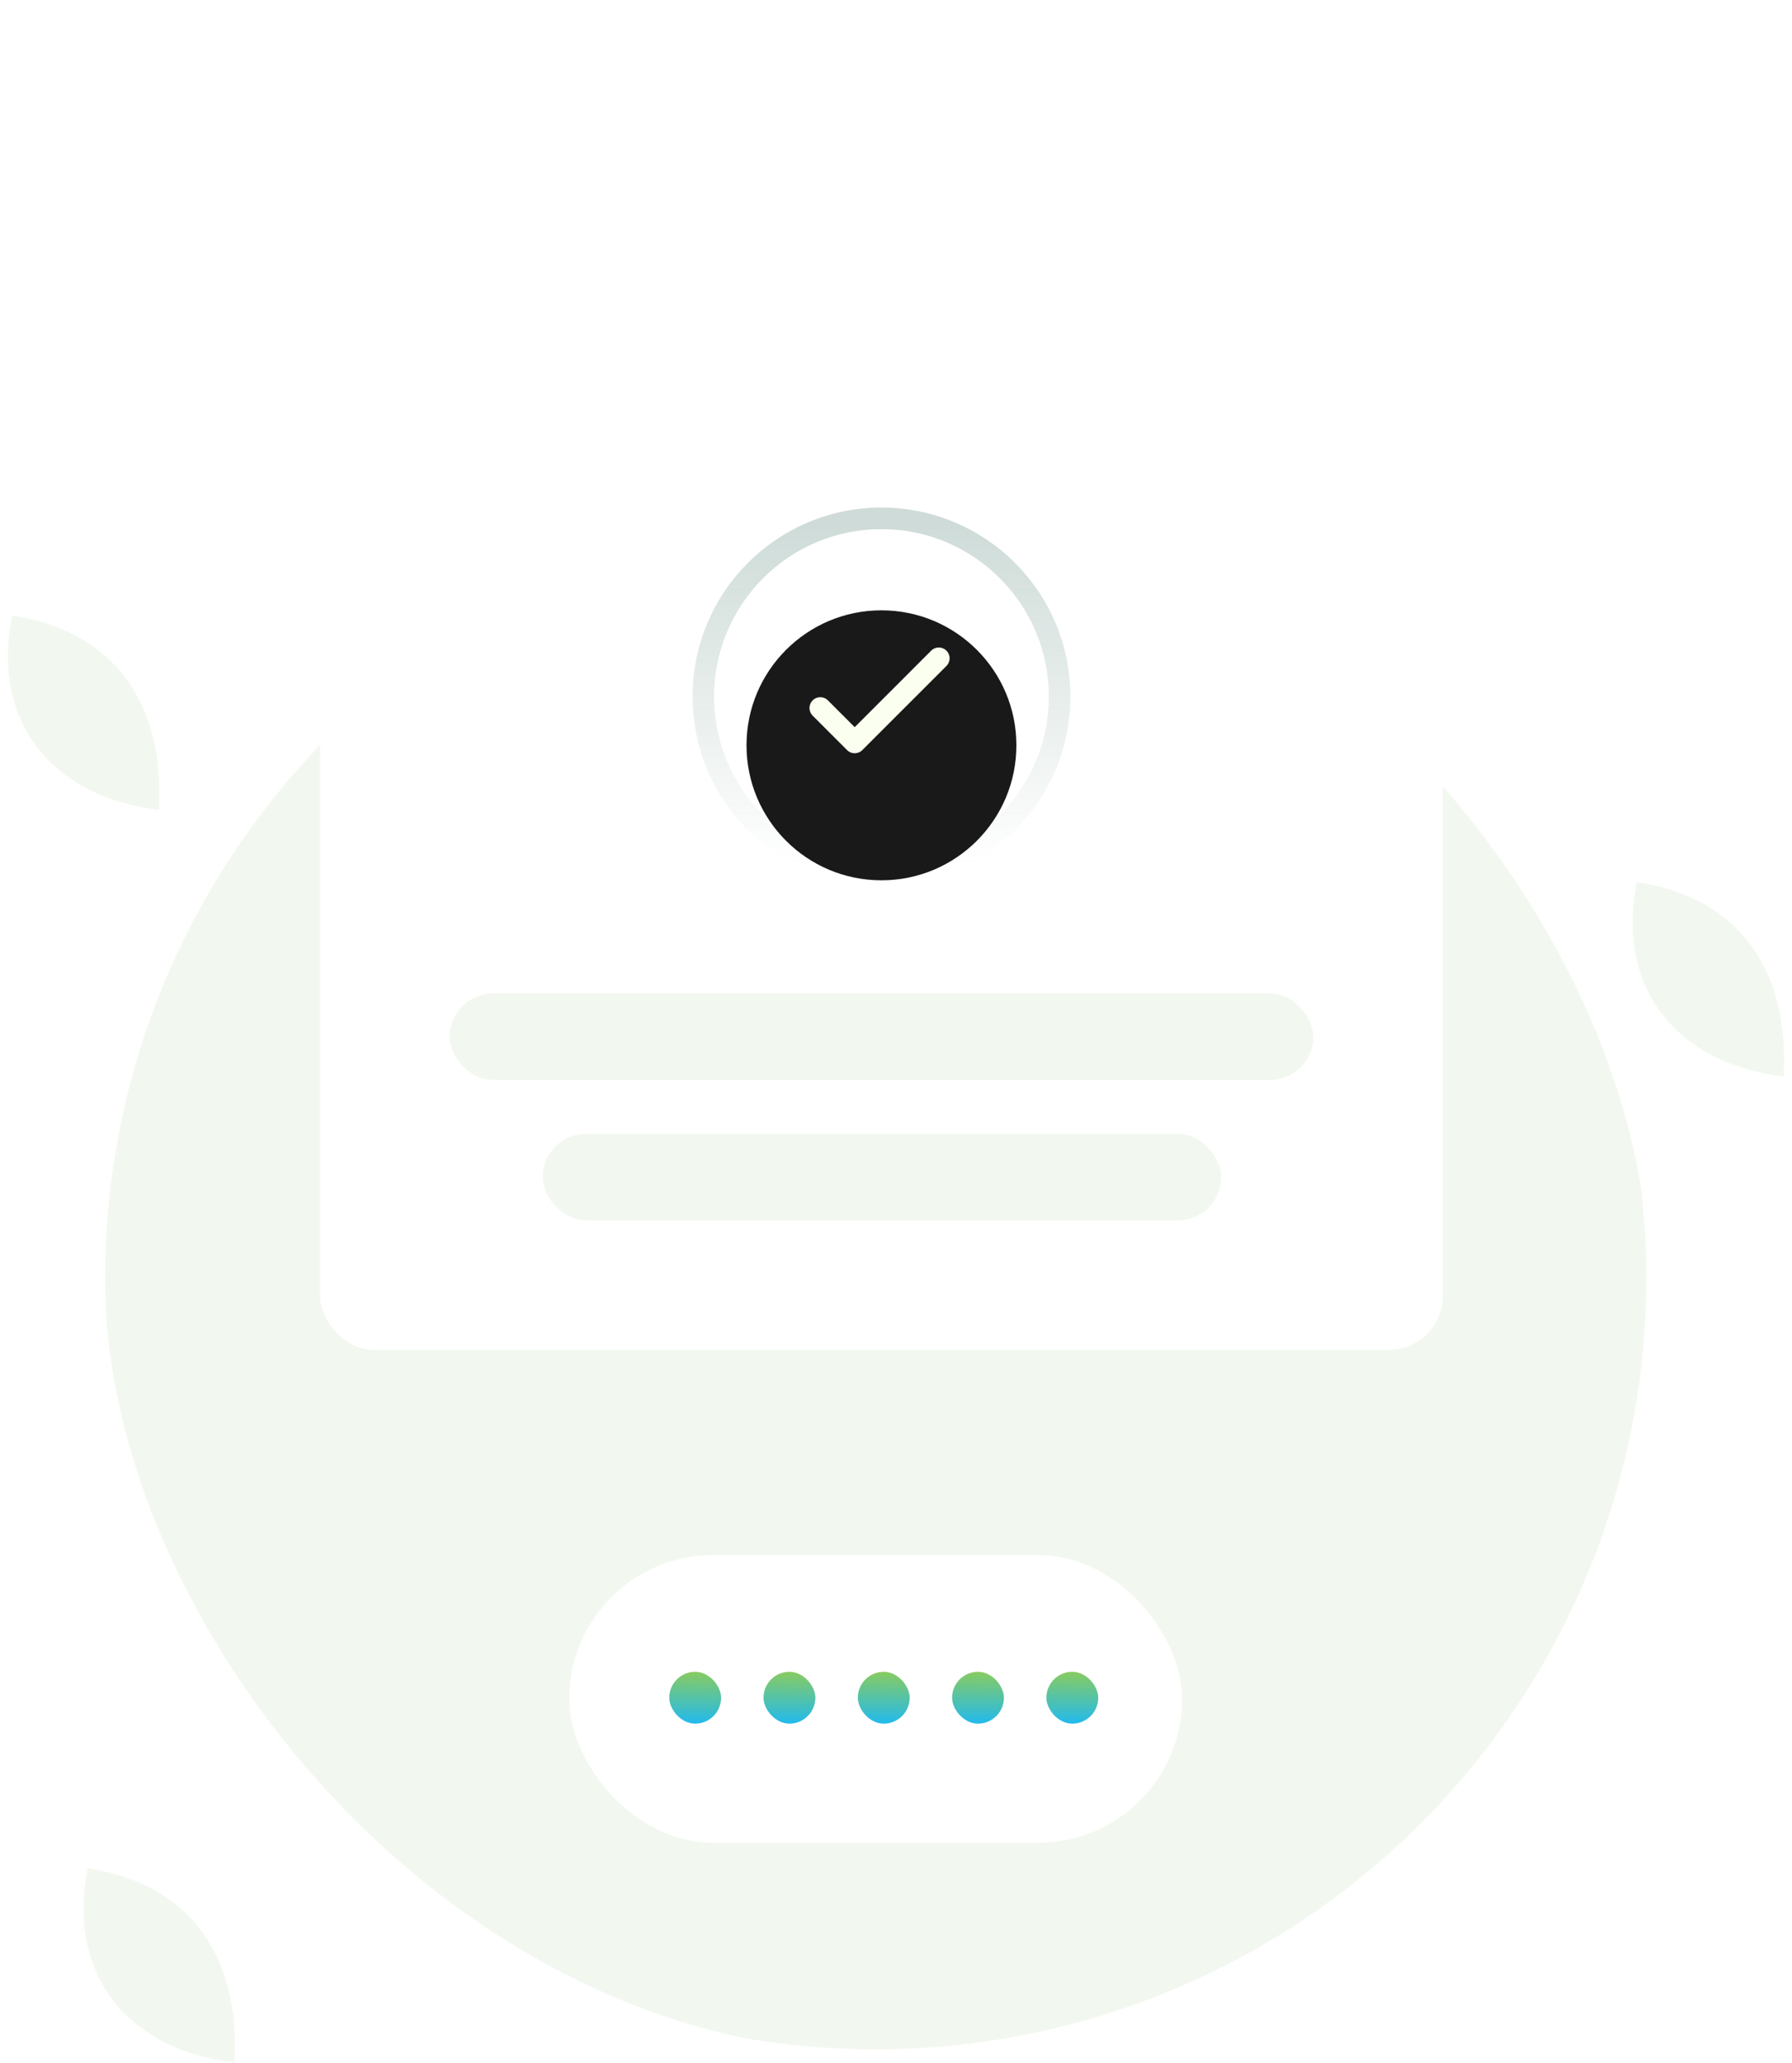 <svg width="166" height="191" viewBox="0 0 166 191" fill="none" xmlns="http://www.w3.org/2000/svg">
<g clip-path="url(#clip0_135_8430)">
<circle cx="81.117" cy="118.385" r="71.385" fill="#F2F8EF"/>
<rect x="52.732" y="144" width="56.768" height="26.637" rx="13.319" fill="white"/>
<rect x="61.996" y="154.807" width="4.803" height="4.803" rx="2.402" fill="url(#paint0_linear_135_8430)"/>
<rect x="70.728" y="154.807" width="4.803" height="4.803" rx="2.402" fill="url(#paint1_linear_135_8430)"/>
<rect x="79.463" y="154.807" width="4.803" height="4.803" rx="2.402" fill="url(#paint2_linear_135_8430)"/>
<rect x="88.195" y="154.807" width="4.803" height="4.803" rx="2.402" fill="url(#paint3_linear_135_8430)"/>
<rect x="96.93" y="154.807" width="4.803" height="4.803" rx="2.402" fill="url(#paint4_linear_135_8430)"/>
</g>
<path d="M21.724 191C11.596 189.759 6.183 182.609 8.123 173C17.348 174.376 22.288 180.895 21.724 191Z" fill="#F2F8EF"/>
<path d="M165.224 99.684C155.096 98.443 149.683 91.293 151.623 81.684C160.848 83.059 165.788 89.578 165.224 99.684Z" fill="#F2F8EF"/>
<path d="M14.724 75C4.596 73.759 -0.817 66.609 1.123 57C10.348 58.376 15.288 64.895 14.724 75Z" fill="#F2F8EF"/>
<rect x="29.652" y="37" width="104" height="88" rx="5" fill="white"/>
<circle opacity="0.3" cx="81.652" cy="64.5" r="16.5" stroke="url(#paint5_linear_135_8430)" stroke-width="2"/>
<g filter="url(#filter0_d_135_8430)">
<circle cx="81.652" cy="64.5" r="12.5" fill="#191919"/>
</g>
<path d="M75.986 65.562L79.174 68.75L86.966 60.958" stroke="#FAFFEF" stroke-width="2" stroke-linecap="round" stroke-linejoin="round"/>
<rect x="41.652" y="92" width="80" height="8" rx="4" fill="#F2F8EF"/>
<rect x="50.27" y="105" width="62.857" height="8" rx="4" fill="#F2F8EF"/>
<defs>
<filter id="filter0_d_135_8430" x="12.701" y="0.065" width="137.903" height="137.903" filterUnits="userSpaceOnUse" color-interpolation-filters="sRGB">
<feFlood flood-opacity="0" result="BackgroundImageFix"/>
<feColorMatrix in="SourceAlpha" type="matrix" values="0 0 0 0 0 0 0 0 0 0 0 0 0 0 0 0 0 0 127 0" result="hardAlpha"/>
<feOffset dy="4.516"/>
<feGaussianBlur stdDeviation="28.226"/>
<feComposite in2="hardAlpha" operator="out"/>
<feColorMatrix type="matrix" values="0 0 0 0 0 0 0 0 0 0 0 0 0 0 0 0 0 0 0.2 0"/>
<feBlend mode="normal" in2="BackgroundImageFix" result="effect1_dropShadow_135_8430"/>
<feBlend mode="normal" in="SourceGraphic" in2="effect1_dropShadow_135_8430" result="shape"/>
</filter>
<linearGradient id="paint0_linear_135_8430" x1="64.394" y1="159.61" x2="64.428" y2="154.807" gradientUnits="userSpaceOnUse">
<stop stop-color="#22baed"/>
<stop offset="1" stop-color="#88CB60"/>
</linearGradient>
<linearGradient id="paint1_linear_135_8430" x1="73.127" y1="159.61" x2="73.161" y2="154.807" gradientUnits="userSpaceOnUse">
<stop stop-color="#22baed"/>
<stop offset="1" stop-color="#88CB60"/>
</linearGradient>
<linearGradient id="paint2_linear_135_8430" x1="81.861" y1="159.61" x2="81.895" y2="154.807" gradientUnits="userSpaceOnUse">
<stop stop-color="#22baed"/>
<stop offset="1" stop-color="#88CB60"/>
</linearGradient>
<linearGradient id="paint3_linear_135_8430" x1="90.594" y1="159.61" x2="90.628" y2="154.807" gradientUnits="userSpaceOnUse">
<stop stop-color="#22baed"/>
<stop offset="1" stop-color="#88CB60"/>
</linearGradient>
<linearGradient id="paint4_linear_135_8430" x1="99.328" y1="159.61" x2="99.362" y2="154.807" gradientUnits="userSpaceOnUse">
<stop stop-color="#22baed"/>
<stop offset="1" stop-color="#88CB60"/>
</linearGradient>
<linearGradient id="paint5_linear_135_8430" x1="81.652" y1="49" x2="81.652" y2="80" gradientUnits="userSpaceOnUse">
<stop stop-color="#5F8A7E"/>
<stop offset="1" stop-color="#5F8A7E" stop-opacity="0"/>
</linearGradient>
<clipPath id="clip0_135_8430">
<rect x="9.732" y="47" width="143" height="143" rx="71.5" fill="white"/>
</clipPath>
</defs>
</svg>
